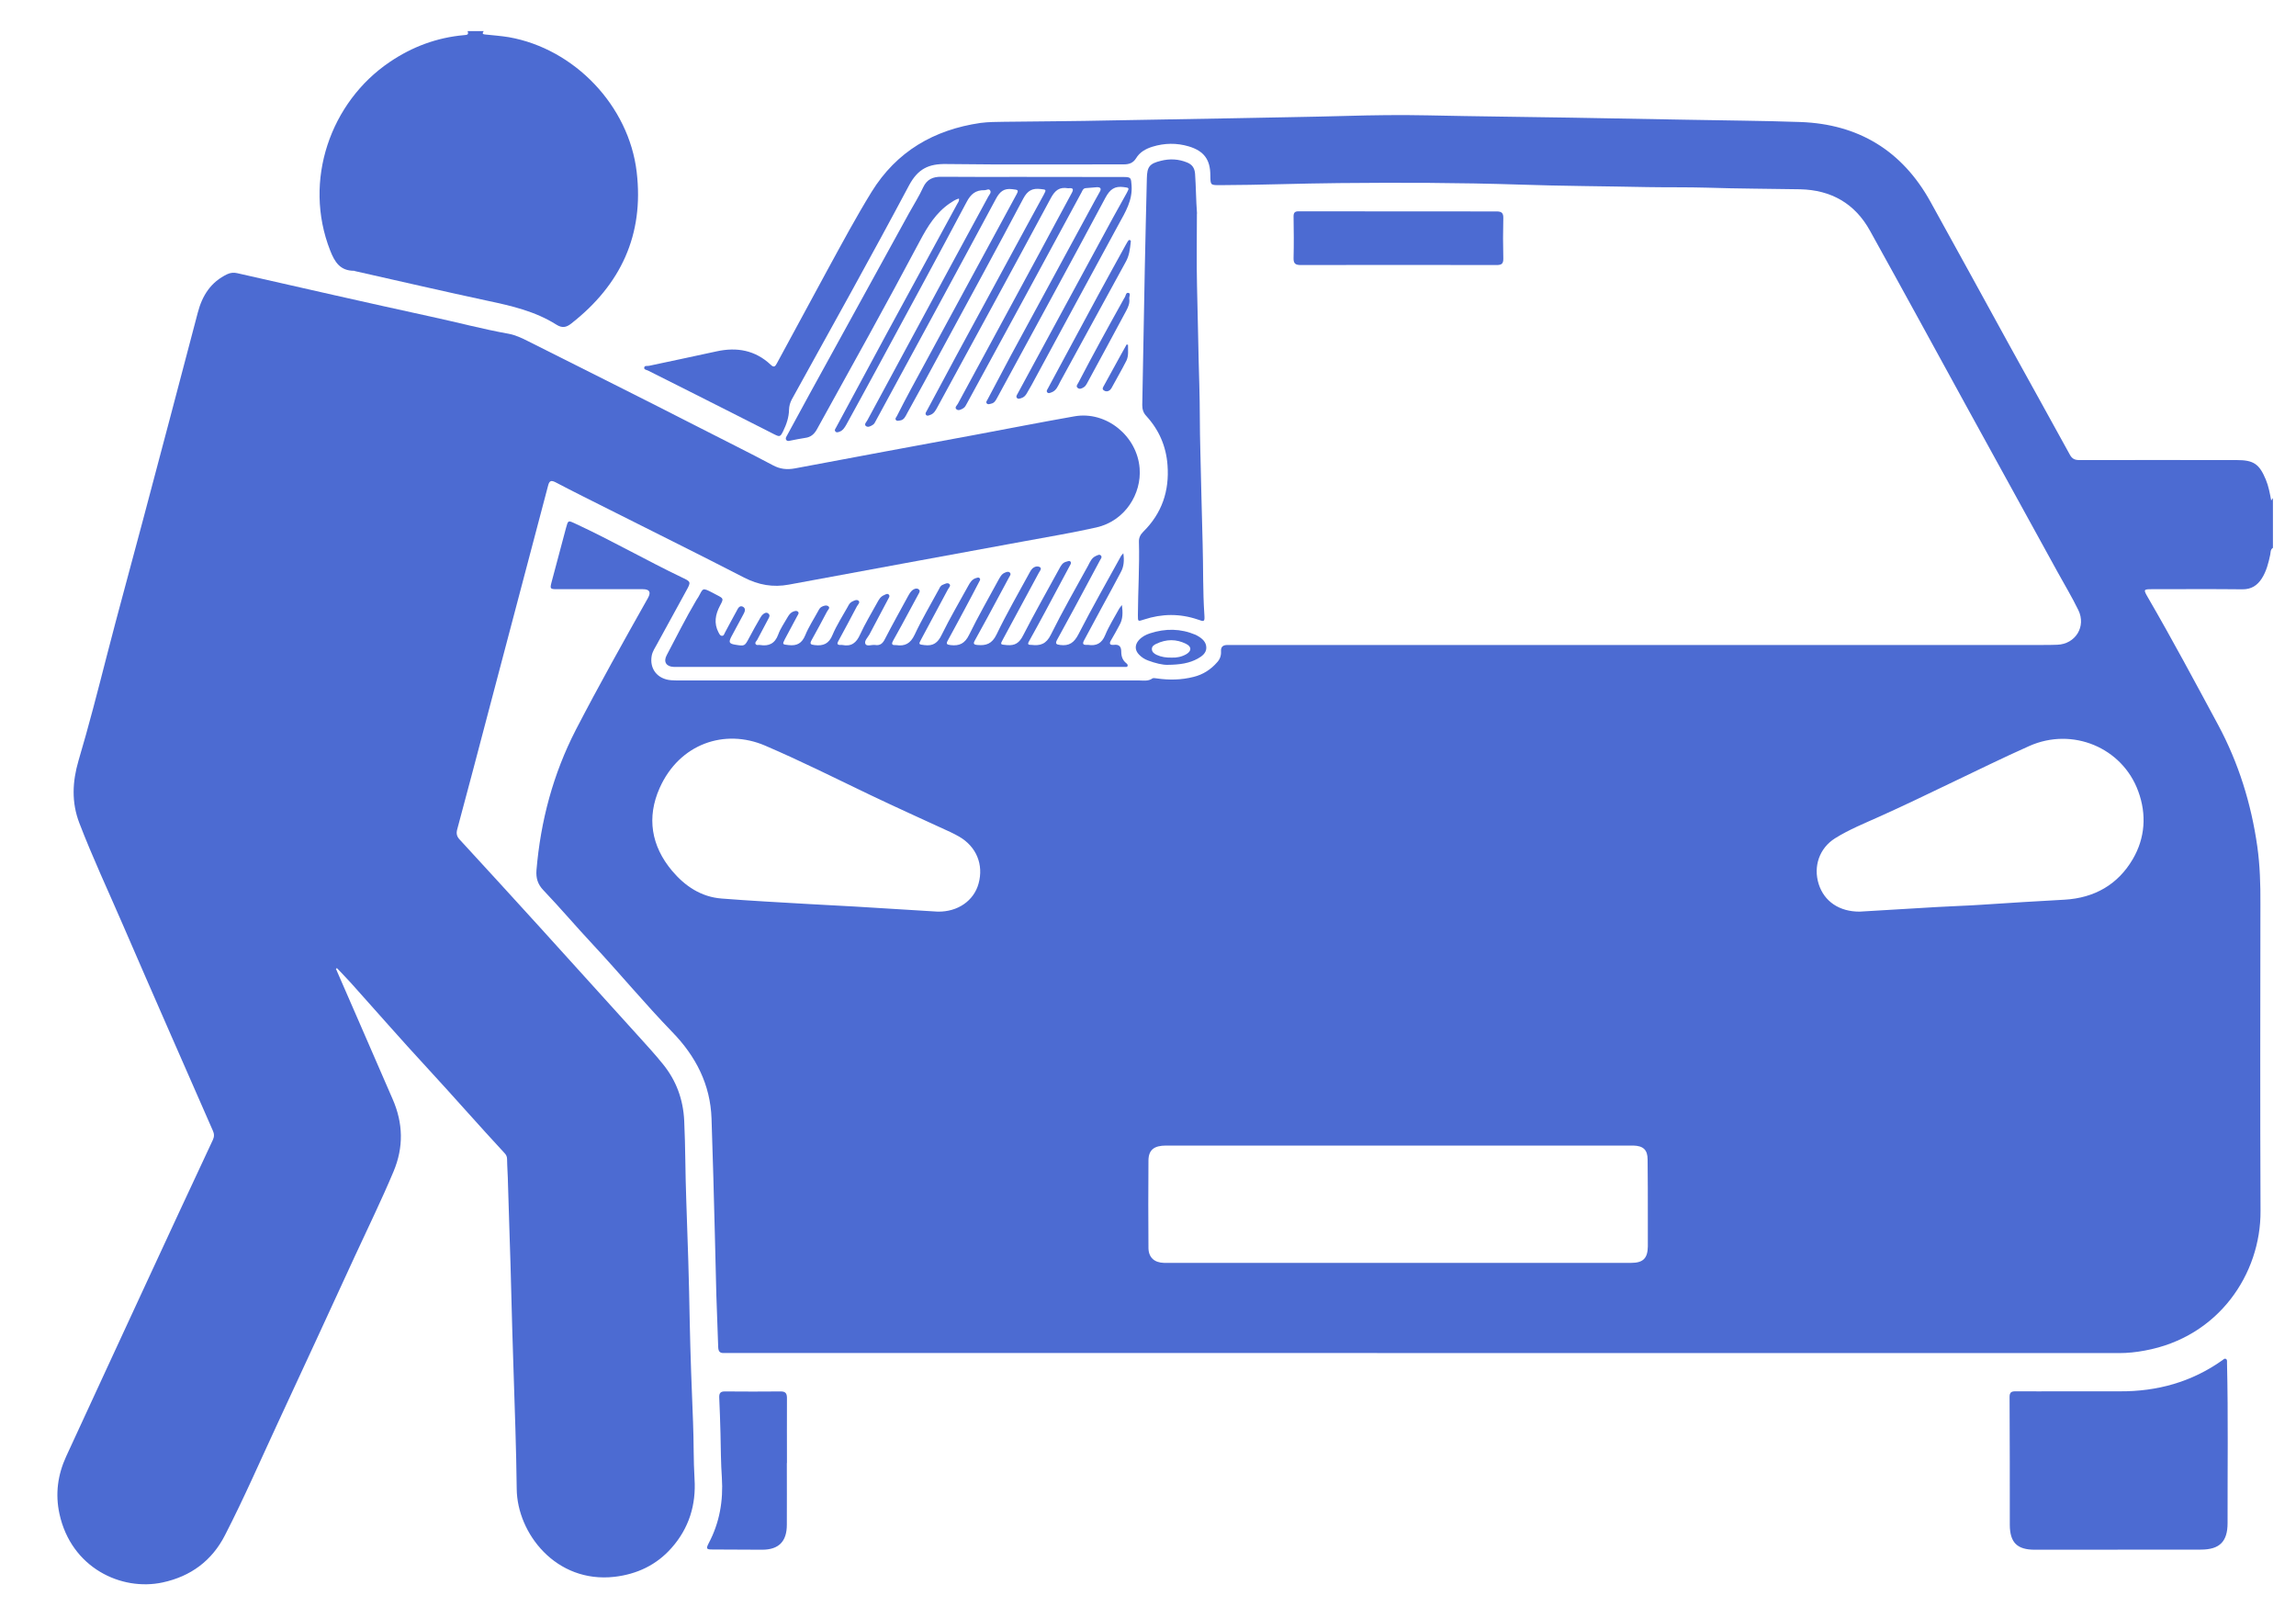 <svg width="20" height="14" viewBox="0 0 20 14" fill="none" xmlns="http://www.w3.org/2000/svg">
<path d="M19.8 4.772C19.775 4.787 19.78 4.813 19.775 4.835C19.76 4.906 19.742 4.976 19.703 5.038C19.663 5.101 19.61 5.135 19.532 5.134C19.272 5.131 19.011 5.133 18.75 5.133C18.671 5.133 18.669 5.134 18.71 5.205C18.922 5.57 19.121 5.943 19.321 6.314C19.499 6.645 19.61 7.001 19.663 7.375C19.686 7.54 19.691 7.706 19.69 7.872C19.689 8.764 19.687 9.658 19.691 10.55C19.694 11.098 19.326 11.649 18.683 11.766C18.609 11.78 18.534 11.788 18.458 11.788C14.419 11.788 10.38 11.787 6.341 11.787C6.33 11.787 6.319 11.787 6.308 11.787C6.269 11.79 6.257 11.772 6.256 11.734C6.252 11.584 6.244 11.433 6.24 11.283C6.235 11.107 6.232 10.932 6.227 10.756C6.218 10.419 6.21 10.082 6.198 9.745C6.188 9.448 6.061 9.202 5.857 8.992C5.617 8.744 5.396 8.477 5.161 8.225C5.016 8.07 4.879 7.908 4.733 7.755C4.684 7.704 4.668 7.65 4.673 7.582C4.709 7.152 4.818 6.743 5.016 6.358C5.217 5.97 5.43 5.59 5.644 5.21C5.673 5.158 5.658 5.133 5.599 5.133C5.35 5.133 5.1 5.133 4.85 5.133C4.792 5.133 4.79 5.128 4.804 5.074C4.846 4.917 4.888 4.759 4.93 4.601C4.949 4.531 4.948 4.532 5.012 4.562C5.327 4.708 5.628 4.881 5.941 5.031C6.02 5.068 6.02 5.07 5.977 5.148C5.893 5.302 5.808 5.456 5.724 5.61C5.706 5.643 5.684 5.675 5.677 5.712C5.656 5.826 5.726 5.916 5.845 5.926C5.879 5.929 5.914 5.928 5.948 5.928C7.272 5.928 8.596 5.928 9.92 5.928C9.96 5.928 10.002 5.937 10.039 5.91C10.047 5.905 10.063 5.909 10.075 5.91C10.184 5.926 10.291 5.924 10.397 5.897C10.479 5.877 10.547 5.833 10.602 5.77C10.627 5.743 10.638 5.711 10.636 5.675C10.633 5.633 10.655 5.619 10.693 5.619C10.775 5.619 10.856 5.619 10.938 5.619C13.22 5.619 15.502 5.619 17.784 5.619C17.829 5.619 17.875 5.619 17.921 5.617C18.079 5.611 18.174 5.458 18.104 5.315C18.049 5.202 17.984 5.094 17.924 4.985C17.664 4.513 17.405 4.041 17.146 3.57C16.861 3.05 16.577 2.529 16.289 2.01C16.158 1.773 15.951 1.655 15.681 1.649C15.411 1.644 15.141 1.644 14.871 1.635C14.699 1.63 14.526 1.633 14.353 1.63C13.98 1.622 13.606 1.621 13.233 1.608C12.71 1.591 12.187 1.59 11.665 1.595C11.32 1.598 10.974 1.612 10.629 1.613C10.544 1.613 10.544 1.614 10.543 1.528C10.543 1.391 10.488 1.315 10.354 1.275C10.249 1.244 10.143 1.246 10.039 1.278C9.981 1.296 9.928 1.325 9.896 1.379C9.87 1.42 9.836 1.432 9.789 1.432C9.274 1.431 8.759 1.436 8.244 1.429C8.089 1.426 7.996 1.471 7.919 1.614C7.586 2.24 7.24 2.859 6.897 3.48C6.882 3.509 6.874 3.537 6.873 3.57C6.872 3.635 6.851 3.696 6.823 3.754C6.797 3.807 6.793 3.808 6.741 3.782C6.498 3.658 6.254 3.535 6.01 3.412C5.888 3.351 5.766 3.29 5.644 3.228C5.631 3.222 5.607 3.22 5.612 3.201C5.615 3.183 5.638 3.19 5.653 3.187C5.849 3.145 6.046 3.104 6.242 3.061C6.419 3.022 6.579 3.051 6.714 3.178C6.744 3.207 6.754 3.189 6.768 3.164C6.916 2.891 7.064 2.617 7.212 2.344C7.335 2.119 7.457 1.891 7.592 1.672C7.81 1.319 8.135 1.13 8.541 1.071C8.609 1.062 8.679 1.062 8.748 1.061C9.059 1.057 9.369 1.056 9.68 1.049C10.038 1.042 10.396 1.037 10.754 1.03C11.077 1.023 11.4 1.019 11.724 1.01C11.962 1.003 12.201 1 12.439 1.005C12.855 1.014 13.271 1.018 13.687 1.025C14.02 1.031 14.352 1.037 14.685 1.043C15.018 1.05 15.351 1.051 15.683 1.063C16.188 1.081 16.569 1.312 16.815 1.756C17.046 2.172 17.273 2.589 17.502 3.005C17.678 3.324 17.855 3.642 18.03 3.961C18.049 3.996 18.072 4.008 18.112 4.008C18.569 4.007 19.026 4.008 19.483 4.008C19.63 4.008 19.68 4.041 19.737 4.178C19.761 4.235 19.772 4.297 19.784 4.36C19.79 4.351 19.794 4.345 19.799 4.339V4.772H19.8ZM12.188 9.98C12.112 9.98 12.037 9.98 11.962 9.98C11.36 9.98 10.759 9.98 10.158 9.98C10.053 9.98 10.005 10.017 10.004 10.11C10.002 10.364 10.002 10.618 10.004 10.872C10.005 10.956 10.056 11 10.14 11.002C10.154 11.003 10.169 11.002 10.182 11.002C10.941 11.002 11.699 11.002 12.457 11.002C13.041 11.002 13.626 11.002 14.209 11.002C14.313 11.002 14.352 10.962 14.354 10.86C14.354 10.774 14.354 10.687 14.354 10.601C14.354 10.435 14.354 10.269 14.352 10.102C14.352 10.017 14.314 9.982 14.227 9.98C14.202 9.98 14.177 9.98 14.152 9.98C13.497 9.98 12.842 9.98 12.187 9.98L12.188 9.98ZM8.169 7.942C8.343 7.945 8.483 7.847 8.524 7.698C8.57 7.532 8.505 7.375 8.354 7.288C8.329 7.274 8.305 7.261 8.279 7.249C8.045 7.141 7.811 7.036 7.579 6.925C7.275 6.779 6.973 6.628 6.663 6.495C6.314 6.346 5.919 6.477 5.746 6.865C5.632 7.121 5.672 7.369 5.854 7.586C5.967 7.72 6.107 7.814 6.286 7.828C6.539 7.848 6.793 7.861 7.047 7.876C7.181 7.884 7.316 7.89 7.451 7.898C7.692 7.912 7.933 7.928 8.168 7.942H8.169ZM16.199 7.942C16.423 7.929 16.647 7.916 16.871 7.902C17.001 7.894 17.131 7.891 17.261 7.882C17.502 7.866 17.743 7.851 17.984 7.838C18.243 7.823 18.448 7.707 18.578 7.485C18.686 7.301 18.7 7.095 18.626 6.894C18.487 6.512 18.052 6.332 17.677 6.499C17.445 6.602 17.217 6.715 16.988 6.824C16.784 6.922 16.581 7.02 16.374 7.113C16.243 7.172 16.108 7.226 15.985 7.303C15.848 7.389 15.794 7.548 15.842 7.701C15.89 7.854 16.023 7.943 16.2 7.942L16.199 7.942Z" fill="#4C6BD2"/>
<path d="M4.214 0.271C4.192 0.299 4.215 0.299 4.232 0.301C4.299 0.308 4.366 0.313 4.433 0.324C5.004 0.425 5.478 0.921 5.546 1.498C5.611 2.046 5.407 2.481 4.977 2.818C4.934 2.852 4.898 2.861 4.846 2.828C4.664 2.713 4.459 2.665 4.25 2.621C3.864 2.538 3.479 2.449 3.093 2.362C3.09 2.361 3.087 2.359 3.084 2.359C2.964 2.359 2.916 2.285 2.876 2.182C2.637 1.574 2.879 0.888 3.395 0.54C3.591 0.407 3.806 0.327 4.043 0.306C4.066 0.304 4.086 0.304 4.073 0.271L4.214 0.271Z" fill="#4C6BD2"/>
<path d="M2.927 8.442C2.997 8.603 3.067 8.763 3.137 8.924C3.231 9.141 3.326 9.358 3.42 9.575C3.512 9.785 3.517 9.994 3.428 10.206C3.324 10.454 3.205 10.697 3.092 10.942C2.87 11.425 2.647 11.908 2.423 12.39C2.27 12.719 2.126 13.051 1.96 13.374C1.846 13.597 1.662 13.733 1.417 13.786C1.056 13.864 0.62 13.658 0.518 13.189C0.48 13.015 0.503 12.848 0.576 12.689C0.804 12.193 1.034 11.698 1.263 11.202C1.459 10.778 1.656 10.354 1.854 9.931C1.867 9.903 1.867 9.878 1.854 9.85C1.592 9.252 1.329 8.655 1.07 8.056C0.943 7.762 0.806 7.47 0.691 7.17C0.622 6.99 0.63 6.811 0.684 6.626C0.773 6.326 0.851 6.022 0.929 5.718C1.031 5.321 1.141 4.925 1.246 4.528C1.406 3.926 1.565 3.325 1.723 2.723C1.762 2.574 1.837 2.456 1.981 2.388C2.01 2.375 2.037 2.373 2.067 2.38C2.627 2.507 3.187 2.635 3.747 2.757C3.976 2.806 4.202 2.867 4.432 2.908C4.491 2.919 4.545 2.945 4.599 2.972C5.098 3.223 5.598 3.472 6.096 3.727C6.308 3.836 6.522 3.941 6.732 4.053C6.795 4.087 6.854 4.093 6.922 4.081C7.444 3.982 7.967 3.886 8.49 3.789C8.779 3.735 9.069 3.678 9.359 3.627C9.636 3.578 9.905 3.798 9.927 4.079C9.945 4.3 9.802 4.538 9.55 4.595C9.337 4.643 9.122 4.678 8.908 4.718C8.229 4.843 7.55 4.967 6.872 5.093C6.733 5.119 6.607 5.096 6.482 5.032C6.096 4.833 5.708 4.641 5.321 4.446C5.16 4.365 4.998 4.285 4.838 4.201C4.797 4.18 4.784 4.192 4.774 4.232C4.601 4.89 4.427 5.548 4.253 6.206C4.164 6.547 4.073 6.888 3.982 7.228C3.973 7.263 3.98 7.288 4.003 7.313C4.239 7.57 4.474 7.826 4.708 8.084C4.992 8.396 5.274 8.711 5.558 9.023C5.631 9.104 5.706 9.185 5.775 9.271C5.891 9.414 5.951 9.578 5.96 9.763C5.971 9.995 5.969 10.227 5.978 10.459C5.991 10.81 6.002 11.161 6.008 11.513C6.014 11.806 6.025 12.099 6.037 12.391C6.044 12.556 6.04 12.721 6.05 12.885C6.064 13.11 6.002 13.313 5.85 13.485C5.718 13.635 5.548 13.714 5.353 13.737C4.842 13.795 4.505 13.357 4.501 12.972C4.497 12.623 4.484 12.275 4.473 11.928C4.465 11.699 4.459 11.47 4.453 11.241C4.446 10.932 4.433 10.624 4.425 10.315C4.424 10.243 4.418 10.171 4.417 10.099C4.417 10.079 4.411 10.063 4.397 10.048C4.169 9.802 3.948 9.549 3.72 9.302C3.494 9.058 3.276 8.807 3.053 8.559C3.015 8.517 2.974 8.476 2.935 8.434L2.925 8.442H2.927Z" fill="#4C6BD2"/>
<path d="M18.446 13.501C18.206 13.501 17.965 13.501 17.725 13.501C17.571 13.501 17.508 13.439 17.507 13.285C17.507 12.913 17.507 12.541 17.505 12.169C17.505 12.129 17.522 12.121 17.556 12.121C17.692 12.122 17.829 12.121 17.965 12.121C18.132 12.121 18.298 12.121 18.465 12.121C18.791 12.123 19.091 12.04 19.359 11.85C19.367 11.844 19.376 11.833 19.388 11.838C19.402 11.844 19.399 11.859 19.399 11.871C19.41 12.337 19.403 12.802 19.404 13.268C19.404 13.431 19.334 13.5 19.171 13.5C18.93 13.5 18.688 13.5 18.446 13.5L18.446 13.501Z" fill="#4C6BD2"/>
<path d="M10.426 1.861C10.426 2.071 10.422 2.281 10.427 2.491C10.435 2.778 10.438 3.065 10.447 3.352C10.453 3.545 10.45 3.738 10.456 3.93C10.463 4.2 10.468 4.47 10.476 4.739C10.482 4.945 10.477 5.15 10.491 5.355C10.495 5.418 10.491 5.418 10.433 5.397C10.277 5.344 10.121 5.346 9.966 5.397C9.911 5.415 9.912 5.416 9.912 5.359C9.913 5.146 9.927 4.933 9.921 4.719C9.92 4.684 9.934 4.657 9.959 4.632C10.121 4.472 10.187 4.277 10.17 4.052C10.158 3.888 10.096 3.745 9.985 3.624C9.96 3.597 9.95 3.567 9.95 3.53C9.958 3.135 9.964 2.739 9.972 2.344C9.977 2.081 9.984 1.817 9.99 1.554C9.992 1.453 10.013 1.425 10.112 1.401C10.19 1.381 10.267 1.385 10.342 1.416C10.385 1.434 10.406 1.464 10.41 1.513C10.418 1.629 10.418 1.745 10.427 1.861L10.426 1.861Z" fill="#4C6BD2"/>
<path d="M8.352 1.73C8.322 1.738 8.298 1.755 8.274 1.771C8.153 1.853 8.08 1.973 8.013 2.099C7.721 2.65 7.417 3.196 7.115 3.742C7.091 3.784 7.061 3.809 7.013 3.815C6.971 3.821 6.93 3.83 6.888 3.838C6.875 3.84 6.86 3.847 6.849 3.833C6.839 3.819 6.849 3.806 6.856 3.793C6.922 3.672 6.987 3.551 7.054 3.429C7.343 2.904 7.632 2.379 7.92 1.854C7.961 1.78 8.007 1.708 8.042 1.631C8.075 1.561 8.128 1.539 8.201 1.54C8.428 1.542 8.656 1.541 8.884 1.541C9.185 1.541 9.487 1.541 9.788 1.542C9.854 1.542 9.852 1.551 9.857 1.616C9.866 1.746 9.803 1.847 9.745 1.953C9.491 2.42 9.238 2.888 8.985 3.356C8.971 3.381 8.957 3.405 8.943 3.429C8.932 3.447 8.918 3.462 8.897 3.468C8.884 3.472 8.869 3.48 8.858 3.466C8.848 3.455 8.857 3.443 8.863 3.432C8.956 3.259 9.05 3.087 9.143 2.915C9.328 2.574 9.512 2.233 9.697 1.893C9.736 1.821 9.777 1.751 9.816 1.679C9.839 1.636 9.836 1.636 9.789 1.63C9.71 1.619 9.669 1.649 9.63 1.721C9.319 2.304 9.002 2.883 8.687 3.464C8.674 3.488 8.662 3.512 8.632 3.517C8.62 3.52 8.606 3.526 8.596 3.515C8.585 3.503 8.597 3.491 8.602 3.481C8.67 3.352 8.738 3.223 8.807 3.094C9.05 2.646 9.293 2.198 9.536 1.75C9.551 1.724 9.565 1.697 9.58 1.671C9.596 1.643 9.586 1.63 9.555 1.631C9.522 1.633 9.49 1.636 9.457 1.639C9.436 1.641 9.429 1.659 9.422 1.674C9.255 1.982 9.089 2.289 8.922 2.597C8.756 2.903 8.589 3.208 8.423 3.514C8.414 3.529 8.408 3.546 8.392 3.556C8.374 3.567 8.349 3.581 8.332 3.566C8.312 3.55 8.336 3.532 8.344 3.517C8.578 3.084 8.813 2.651 9.047 2.218C9.143 2.04 9.238 1.861 9.335 1.683C9.356 1.645 9.345 1.636 9.307 1.64C9.306 1.64 9.304 1.64 9.303 1.64C9.229 1.627 9.19 1.658 9.154 1.725C8.826 2.335 8.495 2.942 8.164 3.55C8.15 3.576 8.135 3.603 8.105 3.614C8.092 3.618 8.077 3.628 8.066 3.614C8.057 3.602 8.067 3.59 8.073 3.579C8.16 3.418 8.246 3.255 8.333 3.094C8.536 2.72 8.738 2.347 8.941 1.973C8.991 1.88 9.042 1.788 9.092 1.696C9.116 1.651 9.113 1.652 9.066 1.647C8.993 1.638 8.951 1.659 8.913 1.731C8.676 2.179 8.433 2.624 8.192 3.069C8.096 3.247 7.999 3.425 7.901 3.602C7.887 3.628 7.875 3.658 7.841 3.663C7.829 3.665 7.814 3.67 7.805 3.66C7.794 3.648 7.806 3.636 7.812 3.626C7.852 3.548 7.892 3.469 7.934 3.392C8.239 2.83 8.544 2.267 8.849 1.704C8.876 1.655 8.873 1.654 8.817 1.648C8.746 1.639 8.71 1.668 8.676 1.731C8.329 2.378 7.978 3.023 7.628 3.668C7.622 3.679 7.616 3.692 7.606 3.699C7.587 3.712 7.561 3.727 7.542 3.711C7.525 3.696 7.547 3.677 7.555 3.662C7.801 3.205 8.048 2.748 8.295 2.291C8.4 2.097 8.505 1.905 8.609 1.712C8.618 1.696 8.636 1.678 8.626 1.661C8.615 1.639 8.592 1.658 8.575 1.657C8.499 1.655 8.456 1.691 8.42 1.76C8.159 2.252 7.893 2.741 7.628 3.231C7.544 3.387 7.458 3.542 7.373 3.698C7.358 3.724 7.343 3.75 7.313 3.761C7.301 3.765 7.288 3.771 7.278 3.76C7.266 3.748 7.276 3.737 7.282 3.726C7.43 3.452 7.578 3.176 7.726 2.902C7.93 2.527 8.134 2.152 8.338 1.777C8.345 1.764 8.357 1.752 8.353 1.73H8.352Z" fill="#4C6BD2"/>
<path d="M9.785 4.819C9.794 4.883 9.79 4.936 9.763 4.985C9.709 5.087 9.654 5.189 9.598 5.291C9.547 5.387 9.496 5.482 9.444 5.577C9.427 5.608 9.433 5.62 9.468 5.618C9.471 5.618 9.475 5.618 9.478 5.618C9.55 5.629 9.597 5.606 9.627 5.533C9.66 5.453 9.708 5.378 9.75 5.301C9.755 5.293 9.761 5.286 9.773 5.271C9.781 5.337 9.782 5.392 9.752 5.445C9.728 5.489 9.705 5.533 9.679 5.576C9.66 5.607 9.666 5.621 9.702 5.618C9.749 5.612 9.767 5.633 9.767 5.678C9.767 5.717 9.778 5.752 9.811 5.778C9.818 5.783 9.826 5.792 9.822 5.802C9.819 5.813 9.807 5.81 9.798 5.81C9.779 5.81 9.76 5.81 9.741 5.81C8.469 5.81 7.197 5.81 5.925 5.81C5.907 5.81 5.888 5.811 5.869 5.81C5.804 5.808 5.777 5.766 5.807 5.709C5.892 5.548 5.973 5.385 6.066 5.228C6.072 5.219 6.078 5.21 6.084 5.2C6.126 5.124 6.115 5.116 6.211 5.166C6.222 5.172 6.234 5.178 6.245 5.184C6.303 5.214 6.305 5.215 6.272 5.276C6.231 5.353 6.217 5.43 6.259 5.51C6.266 5.522 6.271 5.537 6.287 5.539C6.306 5.541 6.308 5.523 6.315 5.511C6.349 5.448 6.382 5.384 6.418 5.32C6.428 5.301 6.441 5.272 6.47 5.285C6.5 5.3 6.488 5.329 6.476 5.351C6.442 5.416 6.405 5.481 6.371 5.546C6.345 5.596 6.351 5.608 6.407 5.617C6.488 5.63 6.487 5.629 6.526 5.556C6.557 5.497 6.59 5.438 6.624 5.38C6.63 5.369 6.638 5.358 6.647 5.351C6.661 5.34 6.677 5.331 6.694 5.346C6.709 5.359 6.702 5.375 6.694 5.389C6.661 5.452 6.628 5.513 6.595 5.576C6.589 5.586 6.575 5.596 6.581 5.609C6.589 5.625 6.606 5.617 6.62 5.619C6.697 5.632 6.75 5.607 6.779 5.528C6.797 5.477 6.83 5.431 6.857 5.383C6.869 5.363 6.881 5.342 6.903 5.331C6.919 5.324 6.938 5.316 6.952 5.33C6.963 5.342 6.95 5.356 6.944 5.368C6.908 5.435 6.873 5.501 6.837 5.568C6.813 5.615 6.816 5.614 6.87 5.62C6.943 5.628 6.985 5.604 7.014 5.535C7.044 5.461 7.089 5.393 7.127 5.323C7.134 5.309 7.142 5.295 7.156 5.287C7.176 5.276 7.201 5.269 7.217 5.283C7.233 5.297 7.211 5.314 7.204 5.328C7.16 5.411 7.116 5.494 7.07 5.576C7.051 5.61 7.061 5.616 7.097 5.62C7.172 5.629 7.221 5.608 7.252 5.531C7.288 5.446 7.339 5.368 7.384 5.287C7.393 5.27 7.401 5.253 7.419 5.243C7.438 5.233 7.463 5.219 7.479 5.234C7.495 5.249 7.472 5.268 7.464 5.283C7.411 5.384 7.357 5.485 7.302 5.586C7.29 5.607 7.293 5.618 7.318 5.619C7.325 5.619 7.331 5.618 7.337 5.619C7.416 5.635 7.46 5.6 7.492 5.528C7.535 5.434 7.589 5.345 7.639 5.254C7.654 5.227 7.668 5.198 7.7 5.185C7.713 5.18 7.729 5.166 7.743 5.181C7.754 5.194 7.742 5.208 7.736 5.22C7.681 5.323 7.627 5.425 7.573 5.528C7.558 5.555 7.525 5.585 7.539 5.611C7.552 5.634 7.594 5.615 7.623 5.619C7.667 5.626 7.69 5.605 7.709 5.566C7.773 5.442 7.841 5.32 7.908 5.197C7.921 5.174 7.933 5.149 7.958 5.135C7.972 5.127 7.989 5.123 8.002 5.134C8.019 5.146 8.008 5.162 8.001 5.175C7.952 5.267 7.902 5.358 7.853 5.449C7.829 5.493 7.805 5.537 7.78 5.581C7.765 5.607 7.766 5.622 7.801 5.62C7.803 5.62 7.804 5.62 7.806 5.62C7.883 5.632 7.931 5.606 7.967 5.53C8.029 5.397 8.105 5.27 8.175 5.14C8.184 5.123 8.191 5.104 8.209 5.096C8.229 5.088 8.254 5.072 8.27 5.088C8.286 5.102 8.264 5.121 8.256 5.137C8.178 5.282 8.1 5.427 8.023 5.572C8 5.614 8.003 5.614 8.052 5.62C8.128 5.63 8.169 5.601 8.203 5.53C8.274 5.385 8.356 5.246 8.434 5.104C8.45 5.075 8.467 5.046 8.502 5.036C8.513 5.033 8.524 5.027 8.533 5.037C8.543 5.047 8.535 5.058 8.53 5.067C8.486 5.151 8.443 5.234 8.398 5.317C8.351 5.404 8.305 5.491 8.257 5.578C8.24 5.608 8.245 5.616 8.28 5.62C8.358 5.629 8.405 5.606 8.442 5.53C8.521 5.368 8.611 5.212 8.697 5.053C8.711 5.029 8.723 5.002 8.751 4.99C8.765 4.984 8.782 4.976 8.795 4.987C8.811 5.001 8.797 5.016 8.79 5.029C8.729 5.144 8.667 5.259 8.605 5.373C8.568 5.442 8.53 5.511 8.492 5.579C8.476 5.607 8.481 5.616 8.514 5.619C8.59 5.626 8.641 5.609 8.68 5.529C8.769 5.344 8.872 5.166 8.97 4.986C8.976 4.975 8.982 4.964 8.991 4.955C9.011 4.935 9.039 4.928 9.06 4.942C9.077 4.955 9.056 4.976 9.048 4.992C8.945 5.182 8.842 5.373 8.74 5.563C8.71 5.618 8.711 5.614 8.771 5.62C8.842 5.626 8.879 5.601 8.912 5.536C9.013 5.339 9.122 5.147 9.228 4.953C9.242 4.926 9.257 4.9 9.29 4.893C9.301 4.89 9.315 4.882 9.325 4.893C9.334 4.905 9.325 4.917 9.319 4.928C9.247 5.062 9.176 5.196 9.104 5.33C9.058 5.416 9.011 5.501 8.964 5.586C8.951 5.608 8.952 5.618 8.979 5.618C8.981 5.618 8.982 5.618 8.984 5.618C9.061 5.628 9.114 5.611 9.154 5.529C9.255 5.325 9.368 5.128 9.478 4.928C9.495 4.896 9.509 4.859 9.547 4.843C9.561 4.837 9.578 4.826 9.59 4.84C9.602 4.853 9.59 4.867 9.583 4.879C9.509 5.018 9.434 5.158 9.359 5.297C9.309 5.39 9.259 5.482 9.208 5.574C9.19 5.607 9.2 5.615 9.235 5.619C9.314 5.629 9.356 5.599 9.394 5.526C9.512 5.296 9.64 5.071 9.765 4.844C9.768 4.838 9.774 4.833 9.786 4.819H9.785Z" fill="#4C6BD2"/>
<path d="M12.178 2.308C11.896 2.308 11.613 2.308 11.331 2.309C11.285 2.309 11.267 2.297 11.268 2.249C11.271 2.128 11.27 2.007 11.268 1.887C11.267 1.85 11.282 1.84 11.315 1.841C11.89 1.842 12.464 1.842 13.038 1.842C13.08 1.842 13.096 1.856 13.095 1.899C13.092 2.017 13.092 2.135 13.095 2.252C13.096 2.299 13.079 2.309 13.035 2.309C12.75 2.308 12.464 2.308 12.179 2.308H12.178Z" fill="#4C6BD2"/>
<path d="M6.854 12.746C6.854 12.925 6.855 13.104 6.854 13.283C6.854 13.429 6.784 13.501 6.638 13.501C6.494 13.501 6.349 13.5 6.205 13.499C6.153 13.499 6.149 13.492 6.173 13.445C6.268 13.266 6.301 13.075 6.288 12.873C6.279 12.745 6.279 12.616 6.276 12.488C6.273 12.383 6.27 12.278 6.265 12.173C6.264 12.136 6.277 12.122 6.313 12.122C6.477 12.123 6.64 12.124 6.803 12.122C6.848 12.122 6.855 12.146 6.855 12.182C6.854 12.37 6.855 12.558 6.855 12.746H6.854Z" fill="#4C6BD2"/>
<path d="M10.168 5.792C10.129 5.793 10.063 5.778 10 5.754C9.97 5.743 9.944 5.726 9.922 5.703C9.884 5.664 9.884 5.618 9.92 5.577C9.947 5.547 9.981 5.529 10.019 5.517C10.152 5.474 10.284 5.475 10.414 5.53C10.419 5.533 10.425 5.536 10.431 5.539C10.472 5.562 10.508 5.593 10.508 5.643C10.508 5.689 10.471 5.717 10.433 5.738C10.36 5.778 10.28 5.791 10.168 5.792H10.168ZM10.207 5.729C10.25 5.731 10.294 5.722 10.334 5.699C10.38 5.672 10.381 5.634 10.333 5.61C10.247 5.566 10.159 5.567 10.072 5.609C10.052 5.618 10.031 5.632 10.034 5.658C10.036 5.682 10.055 5.695 10.075 5.705C10.116 5.724 10.159 5.73 10.207 5.729H10.207Z" fill="#4C6BD2"/>
<path d="M9.85 2.106C9.843 2.173 9.836 2.227 9.808 2.278C9.615 2.629 9.425 2.98 9.233 3.33C9.215 3.364 9.201 3.403 9.16 3.418C9.148 3.422 9.136 3.43 9.124 3.42C9.112 3.408 9.121 3.397 9.127 3.386C9.274 3.114 9.419 2.842 9.566 2.571C9.646 2.423 9.727 2.277 9.808 2.13C9.813 2.122 9.817 2.113 9.822 2.106C9.827 2.098 9.833 2.087 9.843 2.092C9.854 2.096 9.85 2.108 9.85 2.106Z" fill="#4C6BD2"/>
<path d="M9.837 2.603C9.842 2.641 9.828 2.674 9.811 2.706C9.697 2.919 9.582 3.131 9.467 3.343C9.461 3.354 9.453 3.365 9.443 3.372C9.426 3.383 9.405 3.395 9.387 3.379C9.369 3.365 9.387 3.347 9.394 3.333C9.52 3.091 9.651 2.852 9.784 2.614C9.788 2.607 9.791 2.6 9.796 2.593C9.807 2.578 9.806 2.545 9.831 2.552C9.852 2.557 9.834 2.585 9.837 2.603L9.837 2.603Z" fill="#4C6BD2"/>
<path d="M9.826 3.004C9.825 3.05 9.833 3.098 9.812 3.142C9.771 3.223 9.725 3.301 9.682 3.381C9.678 3.387 9.673 3.394 9.667 3.399C9.651 3.412 9.632 3.413 9.615 3.401C9.597 3.388 9.609 3.373 9.616 3.36C9.666 3.268 9.716 3.177 9.767 3.085C9.782 3.057 9.798 3.029 9.814 3.001C9.818 3.002 9.822 3.003 9.826 3.004V3.004Z" fill="#4C6BD2"/>
</svg>

